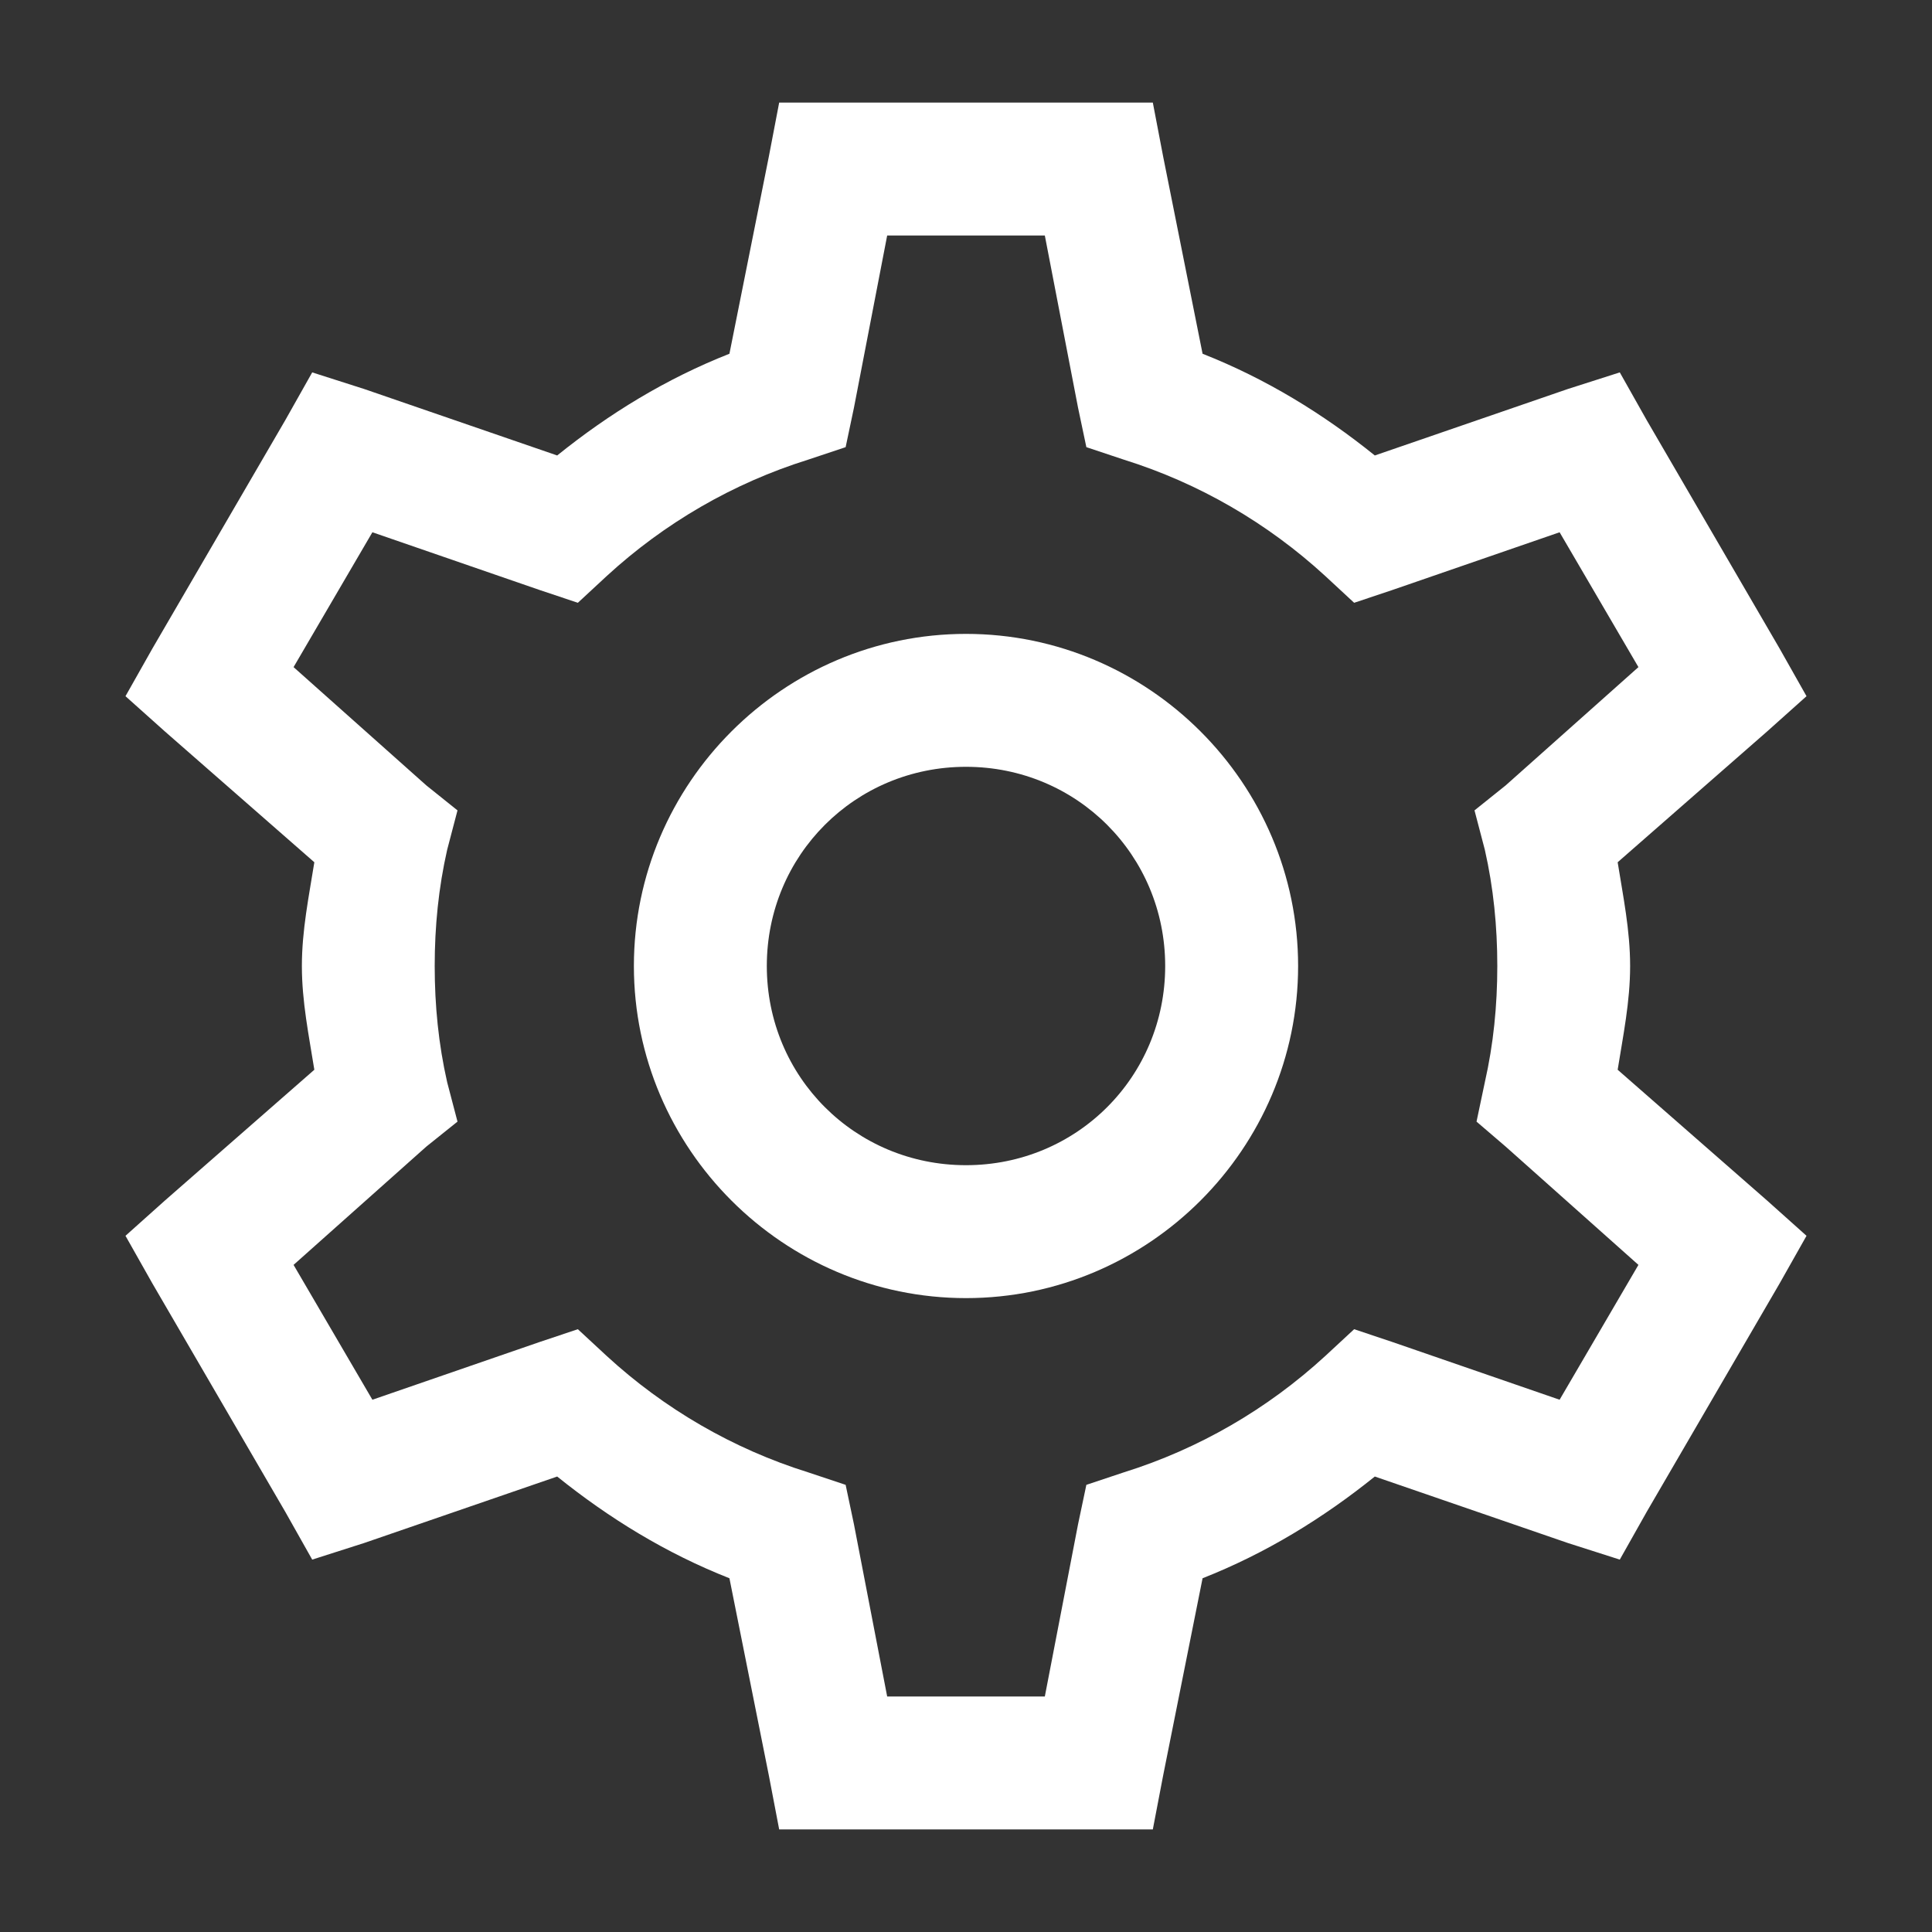 <svg  viewBox="0 0 20 20" fill="none" xmlns="http://www.w3.org/2000/svg">
<rect x="0" y="0" width="20" height="20" fill="#333333" stroke="none"/>
<path d="M8.066 1.062L7.959 1.621L7.551 3.662C6.896 3.92 6.305 4.282 5.768 4.715L3.77 4.027L3.232 3.855L2.953 4.35L1.578 6.713L1.299 7.207L1.707 7.572L3.254 8.926C3.198 9.278 3.125 9.629 3.125 10C3.125 10.371 3.198 10.722 3.254 11.074L1.707 12.428L1.299 12.793L1.578 13.287L2.953 15.65L3.232 16.145L3.77 15.973L5.768 15.285C6.305 15.717 6.896 16.08 7.551 16.338L7.959 18.379L8.066 18.938H11.934L12.041 18.379L12.449 16.338C13.104 16.08 13.695 15.717 14.232 15.285L16.23 15.973L16.768 16.145L17.047 15.65L18.422 13.287L18.701 12.793L18.293 12.428L16.746 11.074C16.802 10.722 16.875 10.371 16.875 10C16.875 9.629 16.802 9.278 16.746 8.926L18.293 7.572L18.701 7.207L18.422 6.713L17.047 4.35L16.768 3.855L16.23 4.027L14.232 4.715C13.695 4.282 13.104 3.92 12.449 3.662L12.041 1.621L11.934 1.062H8.066ZM9.184 2.438H10.816L11.16 4.221L11.246 4.629L11.633 4.758C12.414 5.002 13.123 5.416 13.717 5.961L14.018 6.24L14.404 6.111L16.145 5.51L16.961 6.906L15.586 8.131L15.264 8.389L15.371 8.797C15.46 9.189 15.5 9.589 15.5 10C15.5 10.411 15.46 10.811 15.371 11.203L15.285 11.611L15.586 11.869L16.961 13.094L16.145 14.49L14.404 13.889L14.018 13.76L13.717 14.039C13.123 14.584 12.414 14.998 11.633 15.242L11.246 15.371L11.16 15.779L10.816 17.562H9.184L8.84 15.779L8.754 15.371L8.367 15.242C7.586 14.998 6.877 14.584 6.283 14.039L5.982 13.76L5.596 13.889L3.855 14.49L3.039 13.094L4.414 11.869L4.736 11.611L4.629 11.203C4.54 10.811 4.5 10.411 4.5 10C4.5 9.589 4.54 9.189 4.629 8.797L4.736 8.389L4.414 8.131L3.039 6.906L3.855 5.51L5.596 6.111L5.982 6.24L6.283 5.961C6.877 5.416 7.586 5.002 8.367 4.758L8.754 4.629L8.84 4.221L9.184 2.438ZM10 6.562C8.109 6.562 6.562 8.109 6.562 10C6.562 11.891 8.109 13.438 10 13.438C11.891 13.438 13.438 11.891 13.438 10C13.438 8.109 11.891 6.562 10 6.562ZM10 7.938C11.147 7.938 12.062 8.853 12.062 10C12.062 11.147 11.147 12.062 10 12.062C8.853 12.062 7.938 11.147 7.938 10C7.938 8.853 8.853 7.938 10 7.938Z" fill="white"/>
</svg>

